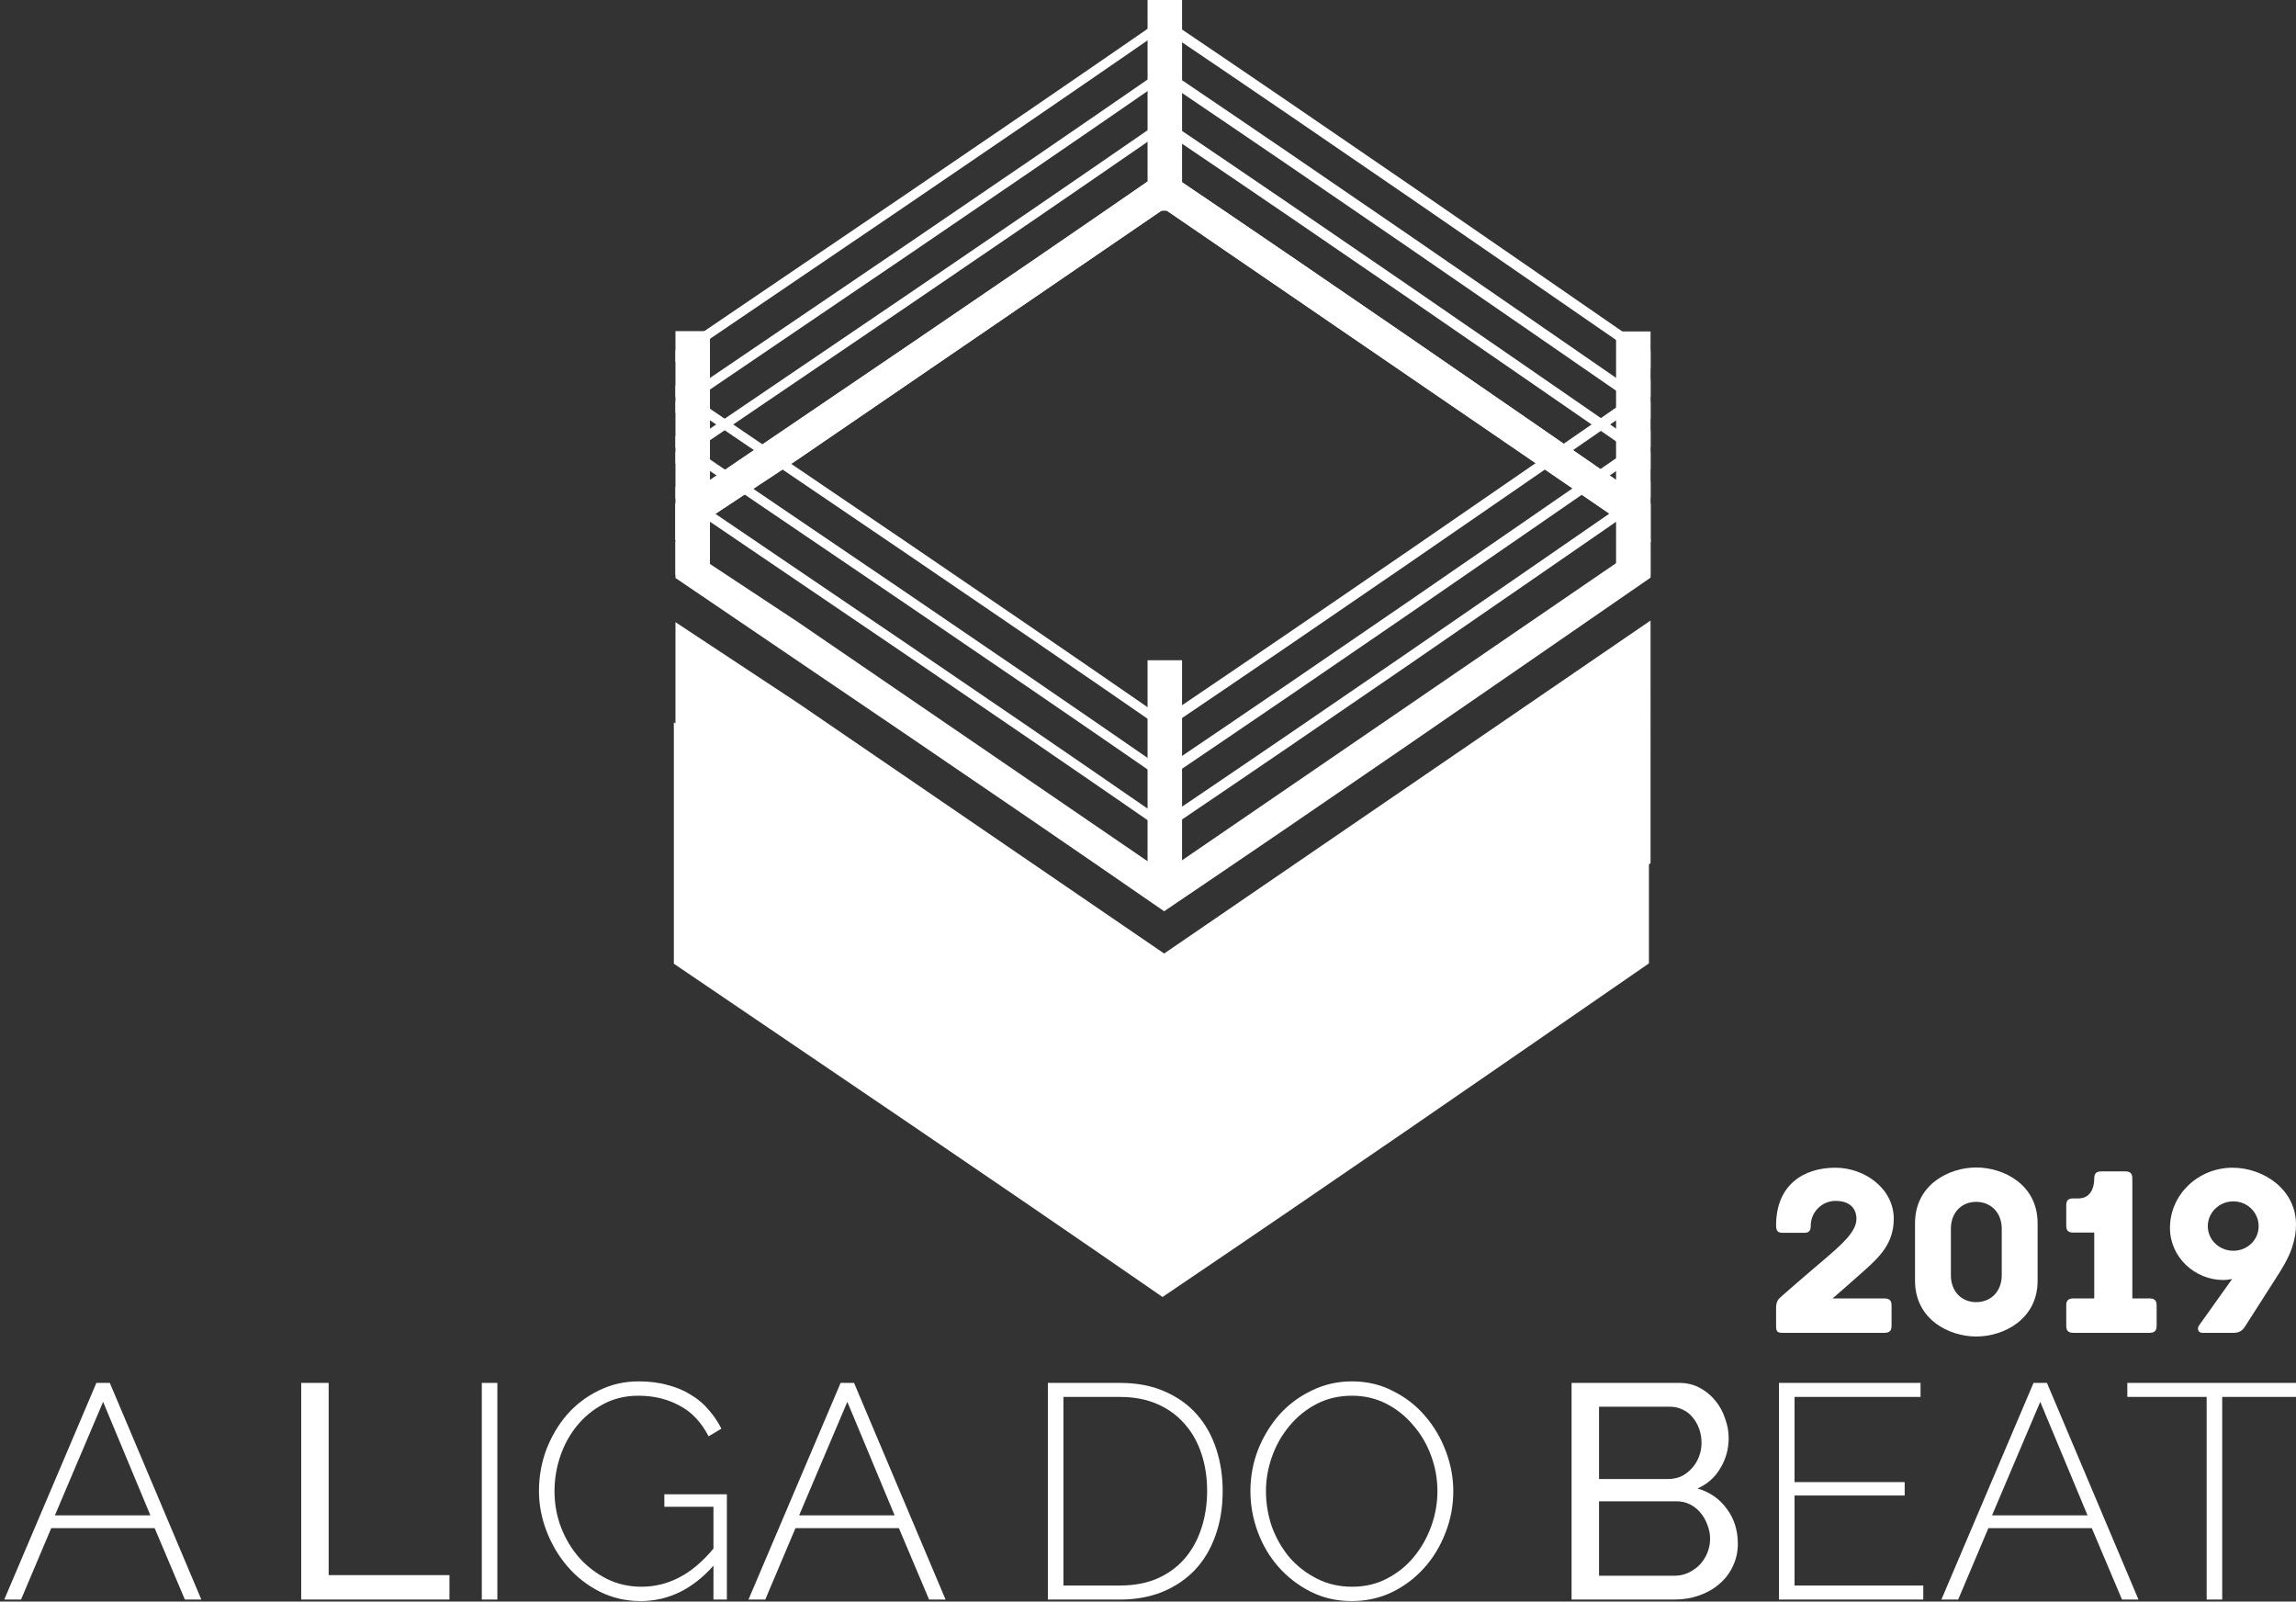 <?xml version="1.0" encoding="UTF-8" standalone="no"?>
<!-- Created with Inkscape (http://www.inkscape.org/) -->

<svg
   xmlns:dc="http://purl.org/dc/elements/1.1/"
   xmlns:cc="http://creativecommons.org/ns#"
   xmlns:rdf="http://www.w3.org/1999/02/22-rdf-syntax-ns#"
   xmlns:svg="http://www.w3.org/2000/svg"
   xmlns="http://www.w3.org/2000/svg"
   xmlns:sodipodi="http://sodipodi.sourceforge.net/DTD/sodipodi-0.dtd"
   xmlns:inkscape="http://www.inkscape.org/namespaces/inkscape"
   width="154.049mm"
   height="107.434mm"
   viewBox="0 0 154.049 107.434"
   version="1.1"
   id="svg887"
   inkscape:version="0.92.4 (5da689c313, 2019-01-14)"
   sodipodi:docname="A Liga do Beat 2019.svg">
  <rect x="0" y="0" width="154.049" height="107.434" fill="#333333" stroke="none"/>
  <defs
     id="defs881" />
  <sodipodi:namedview
     id="base"
     pagecolor="#ffffff"
     bordercolor="#666666"
     borderopacity="1.0"
     inkscape:pageopacity="0.0"
     inkscape:pageshadow="2"
     inkscape:zoom="0.49497475"
     inkscape:cx="210.45245"
     inkscape:cy="66.979035"
     inkscape:document-units="mm"
     inkscape:current-layer="layer1"
     showgrid="false"
     fit-margin-top="0"
     fit-margin-left="0"
     fit-margin-right="0"
     fit-margin-bottom="0"
     inkscape:window-width="1366"
     inkscape:window-height="705"
     inkscape:window-x="-8"
     inkscape:window-y="-8"
     inkscape:window-maximized="1" />
  <g
     inkscape:label="Camada 1"
     inkscape:groupmode="layer"
     id="layer1"
     transform="translate(110.286,20.544)">
    <g
       id="g898"
       transform="matrix(0.455,0,0,0.455,-447.957,57.979)"
       style="fill:#ffffff">
      <g
         id="g799"
         transform="matrix(0.534,0,0,0.534,547.419,-259.709)"
         style="fill:#ffffff">
        <g
           transform="translate(-440.029,50.684)"
           id="g306"
           style="fill:#ffffff">
          <g
             transform="translate(-856.033,-17.189)"
             id="g633"
             style="fill:#ffffff">
            <g
               id="g109"
               style="fill:#ffffff">
              <g
                 id="g84"
                 transform="translate(4.06,63.84)"
                 style="fill:#ffffff">
                <g
                   aria-label=" "
                   style="font-style:normal;font-variant:normal;font-weight:300;font-stretch:normal;font-size:40px;line-height:1.25;font-family:Raleway;-inkscape-font-specification:'Raleway Light';letter-spacing:0px;word-spacing:0px;fill:#ffffff;fill-opacity:1;stroke:none"
                   id="text65-7" />
                <g
                   transform="translate(1291.961,-34.574)"
                   inkscape:export-ydpi="300"
                   inkscape:export-xdpi="300"
                   id="g485-4"
                   style="fill:#ffffff">
                  <path
                     id="path625-9"
                     d="m 686.147,147.372 c -51.493,35.594 -92.75,63.338 -134.947,92.018 l 3.3e-4,10.155 33.62,-22.191 101.326,-69.293 134.318,91.937 0.003,-10.52 C 771.994,206.009 734.849,180.284 686.147,147.372 Z"
                     style="opacity:1;vector-effect:none;fill:#ffffff;fill-opacity:1;fill-rule:nonzero;stroke:none;stroke-width:0.724;stroke-linecap:butt;stroke-linejoin:miter;stroke-miterlimit:4;stroke-dasharray:none;stroke-dashoffset:0;stroke-opacity:1"
                     inkscape:connector-curvature="0" />
                  <path
                     id="path358-56"
                     d="m 686.147,147.372 c -51.493,35.594 -92.75,63.338 -134.947,92.018 l 3.3e-4,10.155 33.62,-22.191 101.326,-69.293 134.318,91.937 0.003,-10.52 C 771.994,206.009 734.849,180.284 686.147,147.372 Z"
                     style="opacity:1;vector-effect:none;fill:#ffffff;fill-opacity:1;fill-rule:nonzero;stroke:none;stroke-width:0.724;stroke-linecap:butt;stroke-linejoin:miter;stroke-miterlimit:4;stroke-dasharray:none;stroke-dashoffset:0;stroke-opacity:1"
                     inkscape:connector-curvature="0" />
                  <path
                     style="fill:#ffffff;stroke:none;stroke-width:0.696"
                     d="m 681.571,100.032 h 9.525 v 58.559 h -9.525 z"
                     id="rect48-3-6" />
                  <path
                     style="fill:#ffffff;stroke:none;stroke-width:0.746"
                     d="m 551.201,191.827 h 9.525 v 67.367 h -9.525 z"
                     id="rect48-7" />
                  <path
                     transform="scale(-1,1)"
                     style="fill:#ffffff;stroke:none;stroke-width:0.747"
                     d="m -820.467,191.914 h 9.525 v 67.476 h -9.525 z"
                     id="rect48-0-3" />
                  <path
                     id="path358-5-2"
                     d="m 686.147,351.997 c -51.493,-35.594 -92.75,-63.338 -134.947,-92.018 l 3.3e-4,-10.155 33.62,22.191 101.326,69.293 134.318,-91.937 0.003,10.52 c -48.473,33.468 -85.619,59.193 -134.32,92.105 z"
                     style="opacity:1;vector-effect:none;fill:#ffffff;fill-opacity:1;fill-rule:nonzero;stroke:none;stroke-width:0.724;stroke-linecap:butt;stroke-linejoin:miter;stroke-miterlimit:4;stroke-dasharray:none;stroke-dashoffset:0;stroke-opacity:1"
                     inkscape:connector-curvature="0" />
                  <path
                     transform="scale(1,-1)"
                     style="fill:#ffffff;stroke:none;stroke-width:0.708"
                     d="m 681.568,-343.258 h 9.525 v 60.563 h -9.525 z"
                     id="rect48-3-0-2" />
                  <path
                     style="opacity:1;vector-effect:none;fill:#ffffff;fill-opacity:1;fill-rule:nonzero;stroke:none;stroke-width:0.724;stroke-linecap:butt;stroke-linejoin:miter;stroke-miterlimit:4;stroke-dasharray:none;stroke-dashoffset:0;stroke-opacity:1"
                     d="m 820.468,233.204 c -0.089,0.061 -0.165,0.114 -0.254,0.176 v 1.148 c -48.473,33.468 -85.619,59.192 -134.32,92.104 -51.391,-35.524 -92.582,-63.226 -134.691,-91.846 v 3.193 c 42.197,28.68 83.452,56.423 134.945,92.018 48.701,-32.912 85.847,-58.636 134.32,-92.104 z"
                     id="path358-5-3-6"
                     inkscape:connector-curvature="0" />
                  <path
                     style="opacity:1;vector-effect:none;fill:#ffffff;fill-opacity:1;fill-rule:nonzero;stroke:none;stroke-width:0.724;stroke-linecap:butt;stroke-linejoin:miter;stroke-miterlimit:4;stroke-dasharray:none;stroke-dashoffset:0;stroke-opacity:1"
                     d="m 820.468,219.204 c -0.089,0.061 -0.165,0.114 -0.254,0.176 v 1.148 c -48.473,33.468 -85.619,59.192 -134.32,92.104 -51.391,-35.524 -92.582,-63.226 -134.691,-91.846 v 3.193 c 42.197,28.68 83.452,56.423 134.945,92.018 48.701,-32.912 85.847,-58.636 134.32,-92.104 z"
                     id="path358-5-3-8-8"
                     inkscape:connector-curvature="0" />
                  <path
                     style="opacity:1;vector-effect:none;fill:#ffffff;fill-opacity:1;fill-rule:nonzero;stroke:none;stroke-width:0.724;stroke-linecap:butt;stroke-linejoin:miter;stroke-miterlimit:4;stroke-dasharray:none;stroke-dashoffset:0;stroke-opacity:1"
                     d="m 820.468,205.204 c -0.089,0.061 -0.165,0.114 -0.254,0.176 v 1.148 c -48.473,33.468 -85.619,59.192 -134.32,92.104 -51.391,-35.524 -92.582,-63.226 -134.691,-91.846 v 3.193 c 42.197,28.68 83.452,56.423 134.945,92.018 48.701,-32.912 85.847,-58.636 134.32,-92.104 z"
                     id="path358-5-3-8-7-73"
                     inkscape:connector-curvature="0" />
                  <path
                     style="opacity:1;vector-effect:none;fill:#ffffff;fill-opacity:1;fill-rule:nonzero;stroke:none;stroke-width:0.724;stroke-linecap:butt;stroke-linejoin:miter;stroke-miterlimit:4;stroke-dasharray:none;stroke-dashoffset:0;stroke-opacity:1"
                     d="m 820.468,229.997 c -0.089,-0.061 -0.165,-0.114 -0.254,-0.176 v -1.148 c -48.473,-33.468 -85.619,-59.192 -134.32,-92.104 -51.391,35.524 -92.582,63.226 -134.691,91.846 v -3.193 c 42.197,-28.68 83.452,-56.423 134.945,-92.018 48.701,32.912 85.847,58.636 134.32,92.104 z"
                     id="path358-5-3-8-7-7-58"
                     inkscape:connector-curvature="0" />
                  <path
                     style="opacity:1;vector-effect:none;fill:#ffffff;fill-opacity:1;fill-rule:nonzero;stroke:none;stroke-width:0.724;stroke-linecap:butt;stroke-linejoin:miter;stroke-miterlimit:4;stroke-dasharray:none;stroke-dashoffset:0;stroke-opacity:1"
                     d="m 820.468,215.997 c -0.089,-0.061 -0.165,-0.114 -0.254,-0.176 v -1.148 c -48.473,-33.468 -85.619,-59.192 -134.32,-92.104 -51.391,35.524 -92.582,63.226 -134.691,91.846 v -3.193 c 42.197,-28.68 83.452,-56.423 134.945,-92.018 48.701,32.912 85.847,58.636 134.32,92.104 z"
                     id="path358-5-3-8-7-7-5-6"
                     inkscape:connector-curvature="0" />
                  <path
                     style="opacity:1;vector-effect:none;fill:#ffffff;fill-opacity:1;fill-rule:nonzero;stroke:none;stroke-width:0.724;stroke-linecap:butt;stroke-linejoin:miter;stroke-miterlimit:4;stroke-dasharray:none;stroke-dashoffset:0;stroke-opacity:1"
                     d="m 820.468,201.997 c -0.089,-0.061 -0.165,-0.114 -0.254,-0.176 v -1.148 c -48.473,-33.468 -85.619,-59.192 -134.32,-92.104 -51.391,35.524 -92.582,63.226 -134.691,91.846 v -3.193 c 42.197,-28.68 83.452,-56.423 134.945,-92.018 48.701,32.912 85.847,58.636 134.32,92.104 z"
                     id="path358-5-3-8-7-7-5-0-4"
                     inkscape:connector-curvature="0" />
                  <path
                     inkscape:connector-curvature="0"
                     id="path358-5-8-7"
                     d="m 820.465,271.727 -134.318,91.938 -101.326,-69.293 -33.619,-22.191 v 8.604 1.551 8.604 6.689 2.504 l -0.449,-0.297 v 8.604 1.551 8.604 6.689 8.604 l 0.002,0.002 v 8.686 8.604 6.688 8.604 c 42.196,28.68 83.453,56.424 134.945,92.018 48.7,-32.911 85.846,-58.636 134.318,-92.104 v -8.604 -6.689 -8.602 -3.449 c 0.157,-0.109 0.292,-0.202 0.449,-0.311 v -8.604 -6.689 -8.602 -8.688 l 0.002,-0.002 -0.004,-8.602 c 10e-4,-8.6e-4 0.003,-10e-4 0.004,-0.002 l -0.002,-6.688 -0.002,-8.602 c 0,0 0.002,-0.002 0.002,-0.002 z m -134.766,186.758 -0.002,0.002 h 0.004 z"
                     style="opacity:1;vector-effect:none;fill:#ffffff;fill-opacity:1;fill-rule:nonzero;stroke:none;stroke-width:0.724;stroke-linecap:butt;stroke-linejoin:miter;stroke-miterlimit:4;stroke-dasharray:none;stroke-dashoffset:0;stroke-opacity:1" />
                </g>
                <g
                   aria-label="A LIGA DO BEAT"
                   style="font-style:normal;font-variant:normal;font-weight:300;font-stretch:normal;font-size:84.246px;line-height:1.25;font-family:Raleway;-inkscape-font-specification:'Raleway Light';text-align:end;letter-spacing:0px;word-spacing:0px;text-anchor:end;fill:#ffffff;fill-opacity:1;stroke:none;stroke-width:2.106"
                   id="text145-0">
                  <path
                     d="m 1683.255,447.636 h 3.707 l 25.274,59.814 h -4.549 l -8.34,-19.713 h -28.559 l -8.34,19.713 h -4.633 z m 14.911,36.563 -13.058,-31.339 -13.311,31.339 z"
                     style="text-align:center;text-anchor:middle;fill:#ffffff;stroke-width:2.106"
                     id="path855" />
                  <path
                     d="m 1739.813,507.451 v -59.814 h 7.582 v 53.075 h 33.361 v 6.74 z"
                     style="font-style:normal;font-variant:normal;font-weight:500;font-stretch:normal;font-family:Raleway;-inkscape-font-specification:'Raleway Medium';text-align:center;text-anchor:middle;fill:#ffffff;stroke-width:2.106"
                     id="path857" />
                  <path
                     d="m 1789.685,507.451 v -59.814 h 4.296 v 59.814 z"
                     style="text-align:center;text-anchor:middle;fill:#ffffff;stroke-width:2.106"
                     id="path859" />
                  <path
                     d="m 1853.655,498.1 q -8.677,9.772 -20.135,9.772 -6.066,0 -11.289,-2.612 -5.139,-2.612 -8.846,-6.908 -3.707,-4.297 -5.813,-9.772 -2.106,-5.476 -2.106,-11.12 0,-5.897 2.022,-11.373 2.106,-5.476 5.729,-9.688 3.707,-4.212 8.761,-6.655 5.055,-2.527 11.036,-2.527 4.465,0 8.003,1.011 3.623,0.927 6.403,2.696 2.864,1.685 4.886,4.128 2.106,2.359 3.538,5.223 l -3.538,2.106 q -3.033,-5.897 -8.088,-8.509 -4.971,-2.696 -11.289,-2.696 -5.308,0 -9.604,2.275 -4.297,2.275 -7.329,5.981 -3.033,3.707 -4.633,8.425 -1.601,4.718 -1.601,9.688 0,5.307 1.853,10.109 1.853,4.718 5.055,8.34 3.285,3.623 7.666,5.813 4.381,2.106 9.435,2.106 5.476,0 10.362,-2.527 4.971,-2.527 9.52,-8.003 V 481.84 h -13.563 v -3.454 h 17.27 v 29.065 h -3.707 z"
                     style="text-align:center;text-anchor:middle;fill:#ffffff;stroke-width:2.106"
                     id="path861" />
                  <path
                     d="m 1888.769,447.636 h 3.707 l 25.274,59.814 h -4.549 l -8.34,-19.713 h -28.559 l -8.34,19.713 h -4.633 z m 14.912,36.563 -13.058,-31.339 -13.311,31.339 z"
                     style="text-align:center;text-anchor:middle;fill:#ffffff;stroke-width:2.106"
                     id="path863" />
                  <path
                     d="m 1946,507.451 v -59.814 h 19.882 q 7.077,0 12.384,2.359 5.392,2.359 8.93,6.403 3.538,4.044 5.308,9.52 1.769,5.392 1.769,11.542 0,6.824 -2.022,12.384 -1.938,5.476 -5.644,9.436 -3.707,3.875 -9.014,6.066 -5.223,2.106 -11.71,2.106 z m 43.976,-29.991 q 0,-5.644 -1.601,-10.362 -1.601,-4.802 -4.718,-8.256 -3.033,-3.454 -7.498,-5.392 -4.465,-1.938 -10.278,-1.938 h -15.585 v 52.064 h 15.585 q 5.897,0 10.362,-1.938 4.549,-2.022 7.582,-5.56 3.033,-3.538 4.549,-8.256 1.601,-4.802 1.601,-10.362 z"
                     style="text-align:center;text-anchor:middle;fill:#ffffff;stroke-width:2.106"
                     id="path865" />
                  <path
                     d="m 2029.9,507.872 q -6.234,0 -11.373,-2.612 -5.139,-2.612 -8.846,-6.824 -3.707,-4.212 -5.729,-9.688 -2.022,-5.476 -2.022,-11.205 0,-5.981 2.106,-11.457 2.19,-5.476 5.897,-9.688 3.791,-4.212 8.93,-6.655 5.139,-2.527 11.12,-2.527 6.234,0 11.373,2.696 5.223,2.612 8.846,6.908 3.707,4.297 5.729,9.772 2.022,5.392 2.022,10.952 0,6.066 -2.19,11.542 -2.106,5.476 -5.897,9.688 -3.707,4.128 -8.846,6.655 -5.139,2.443 -11.12,2.443 z m -23.673,-30.328 q 0,5.139 1.685,9.941 1.769,4.718 4.886,8.425 3.201,3.623 7.582,5.813 4.381,2.19 9.604,2.19 5.392,0 9.688,-2.275 4.381,-2.275 7.414,-5.981 3.117,-3.791 4.802,-8.509 1.685,-4.718 1.685,-9.604 0,-5.139 -1.769,-9.857 -1.769,-4.802 -4.971,-8.425 -3.117,-3.707 -7.414,-5.897 -4.296,-2.19 -9.435,-2.19 -5.392,0 -9.773,2.275 -4.381,2.275 -7.498,6.066 -3.117,3.707 -4.802,8.425 -1.685,4.718 -1.685,9.604 z"
                     style="text-align:center;text-anchor:middle;fill:#ffffff;stroke-width:2.106"
                     id="path867" />
                  <path
                     d="m 2136.531,492.034 q 0,3.454 -1.432,6.318 -1.348,2.864 -3.791,4.886 -2.359,2.022 -5.56,3.117 -3.117,1.095 -6.74,1.095 h -28.391 v -59.814 h 29.739 q 3.117,0 5.644,1.348 2.527,1.348 4.296,3.538 1.769,2.106 2.696,4.886 1.011,2.696 1.011,5.476 0,4.465 -2.275,8.256 -2.19,3.791 -6.318,5.644 5.139,1.516 8.088,5.644 3.033,4.044 3.033,9.604 z m -7.666,-1.348 q 0,-2.022 -0.758,-3.875 -0.674,-1.938 -1.938,-3.37 -1.179,-1.432 -2.864,-2.275 -1.685,-0.842 -3.707,-0.842 h -21.398 v 20.556 h 20.809 q 2.106,0 3.875,-0.842 1.769,-0.842 3.117,-2.19 1.348,-1.432 2.106,-3.286 0.758,-1.853 0.758,-3.875 z m -30.665,-36.478 v 19.966 h 19.04 q 2.022,0 3.707,-0.758 1.685,-0.842 2.864,-2.19 1.264,-1.348 1.938,-3.117 0.758,-1.853 0.758,-3.875 0,-2.106 -0.674,-3.96 -0.674,-1.853 -1.853,-3.201 -1.095,-1.348 -2.78,-2.106 -1.601,-0.758 -3.454,-0.758 z"
                     style="font-style:normal;font-variant:normal;font-weight:500;font-stretch:normal;font-family:Raleway;-inkscape-font-specification:'Raleway Medium';text-align:center;text-anchor:middle;fill:#ffffff;stroke-width:2.106"
                     id="path869" />
                  <path
                     d="m 2187.742,503.576 v 3.875 h -39.848 v -59.814 h 39.09 v 3.875 h -34.793 v 23.505 h 30.413 v 3.707 h -30.413 v 24.852 z"
                     style="text-align:center;text-anchor:middle;fill:#ffffff;stroke-width:2.106"
                     id="path871" />
                  <path
                     d="m 2218.182,447.636 h 3.707 l 25.274,59.814 h -4.549 l -8.34,-19.713 h -28.559 l -8.34,19.713 h -4.633 z m 14.912,36.563 -13.058,-31.339 -13.311,31.339 z"
                     style="text-align:center;text-anchor:middle;fill:#ffffff;stroke-width:2.106"
                     id="path873" />
                  <path
                     d="m 2292.189,451.512 h -21.904 v 55.939 h -4.296 v -55.939 h -21.904 v -3.875 h 48.104 z"
                     style="text-align:center;text-anchor:middle;fill:#ffffff;stroke-width:2.106"
                     id="path875" />
                </g>
              </g>
            </g>
          </g>
        </g>
      </g>
    </g>
    <g
       aria-label="2019"
       style="font-style:normal;font-weight:normal;font-size:16.482px;line-height:1.25;font-family:sans-serif;letter-spacing:0px;word-spacing:0px;fill:#ffffff;fill-opacity:1;stroke:none;stroke-width:0.412"
       id="text1492">
      <path
         d="m 16.149,66.556 h -3.478 c 0,0 1.203,-1.038 2.176,-1.912 0.923,-0.841 1.928,-1.747 1.928,-3.428 0,-2.027 -1.945,-3.428 -3.923,-3.428 -2.11,0 -3.972,1.137 -3.972,3.873 0,0.363 0.115,0.494 0.445,0.494 h 1.45 c 0.346,0 0.429,-0.181 0.429,-0.461 0,-0.956 0.775,-1.681 1.665,-1.681 0.791,0 1.401,0.363 1.401,1.22 0,0.857 -1.038,1.747 -2.093,2.654 -1.599,1.352 -3,2.588 -3,2.588 -0.148,0.115 -0.297,0.33 -0.297,0.692 v 1.22 c 0,0.379 0.066,0.478 0.445,0.478 H 16.149 c 0.379,0 0.478,-0.181 0.478,-0.478 v -1.352 c 0,-0.297 -0.099,-0.478 -0.478,-0.478 z"
         style="font-style:normal;font-variant:normal;font-weight:normal;font-stretch:normal;font-family:aRCHIVE;-inkscape-font-specification:aRCHIVE;fill:#ffffff;stroke-width:0.412"
         id="path841" />
      <path
         d="m 22.306,57.772 c -1.813,0 -4.104,1.137 -4.104,3.741 v 3.857 c 0,2.604 2.291,3.741 4.104,3.741 1.829,0 4.12,-1.137 4.12,-3.741 v -3.857 c 0,-2.604 -2.291,-3.741 -4.12,-3.741 z m 1.714,4.104 v 3.132 c 0,1.055 -0.709,1.797 -1.714,1.797 -1.005,0 -1.698,-0.742 -1.698,-1.797 v -3.132 c 0,-1.055 0.692,-1.797 1.698,-1.797 1.005,0 1.714,0.742 1.714,1.797 z"
         style="font-style:normal;font-variant:normal;font-weight:normal;font-stretch:normal;font-family:aRCHIVE;-inkscape-font-specification:aRCHIVE;fill:#ffffff;stroke-width:0.412"
         id="path843" />
      <path
         d="M 33.936,66.556 H 32.782 v -8.043 -0.049 c -0.016,-0.346 -0.198,-0.429 -0.478,-0.429 h -1.599 c -0.28,0 -0.461,0.082 -0.478,0.429 0,1.236 -0.725,1.384 -1.038,1.384 h -0.363 c -0.379,0 -0.478,0.165 -0.478,0.478 v 1.335 c 0,0.313 0.099,0.478 0.478,0.478 h 1.401 v 4.417 h -1.401 c -0.379,0 -0.478,0.181 -0.478,0.478 v 1.352 c 0,0.297 0.099,0.478 0.478,0.478 h 5.109 c 0.379,0 0.478,-0.181 0.478,-0.478 v -1.352 c 0,-0.297 -0.099,-0.478 -0.478,-0.478 z"
         style="font-style:normal;font-variant:normal;font-weight:normal;font-stretch:normal;font-family:aRCHIVE;-inkscape-font-specification:aRCHIVE;fill:#ffffff;stroke-width:0.412"
         id="path845" />
      <path
         d="m 43.762,61.595 c 0,-2.373 -2.209,-3.807 -4.252,-3.807 -2.324,0 -4.203,1.813 -4.203,4.038 0,1.978 1.681,3.494 3.577,3.494 0.198,0 0.396,-0.033 0.593,-0.066 l -2.209,3.099 c -0.165,0.214 -0.082,0.511 0.214,0.511 h 2.093 c 0.363,0 0.593,-0.132 0.791,-0.461 l 2.044,-3.197 c 0.429,-0.659 0.841,-1.335 1.088,-2.06 0.198,-0.61 0.264,-1.055 0.264,-1.549 z m -2.505,0.115 c 0,0.923 -0.758,1.648 -1.698,1.648 -0.939,0 -1.714,-0.725 -1.714,-1.648 0,-0.923 0.775,-1.665 1.714,-1.665 0.939,0 1.698,0.742 1.698,1.665 z"
         style="font-style:normal;font-variant:normal;font-weight:normal;font-stretch:normal;font-family:aRCHIVE;-inkscape-font-specification:aRCHIVE;fill:#ffffff;stroke-width:0.412"
         id="path847" />
    </g>
  </g>
</svg>
